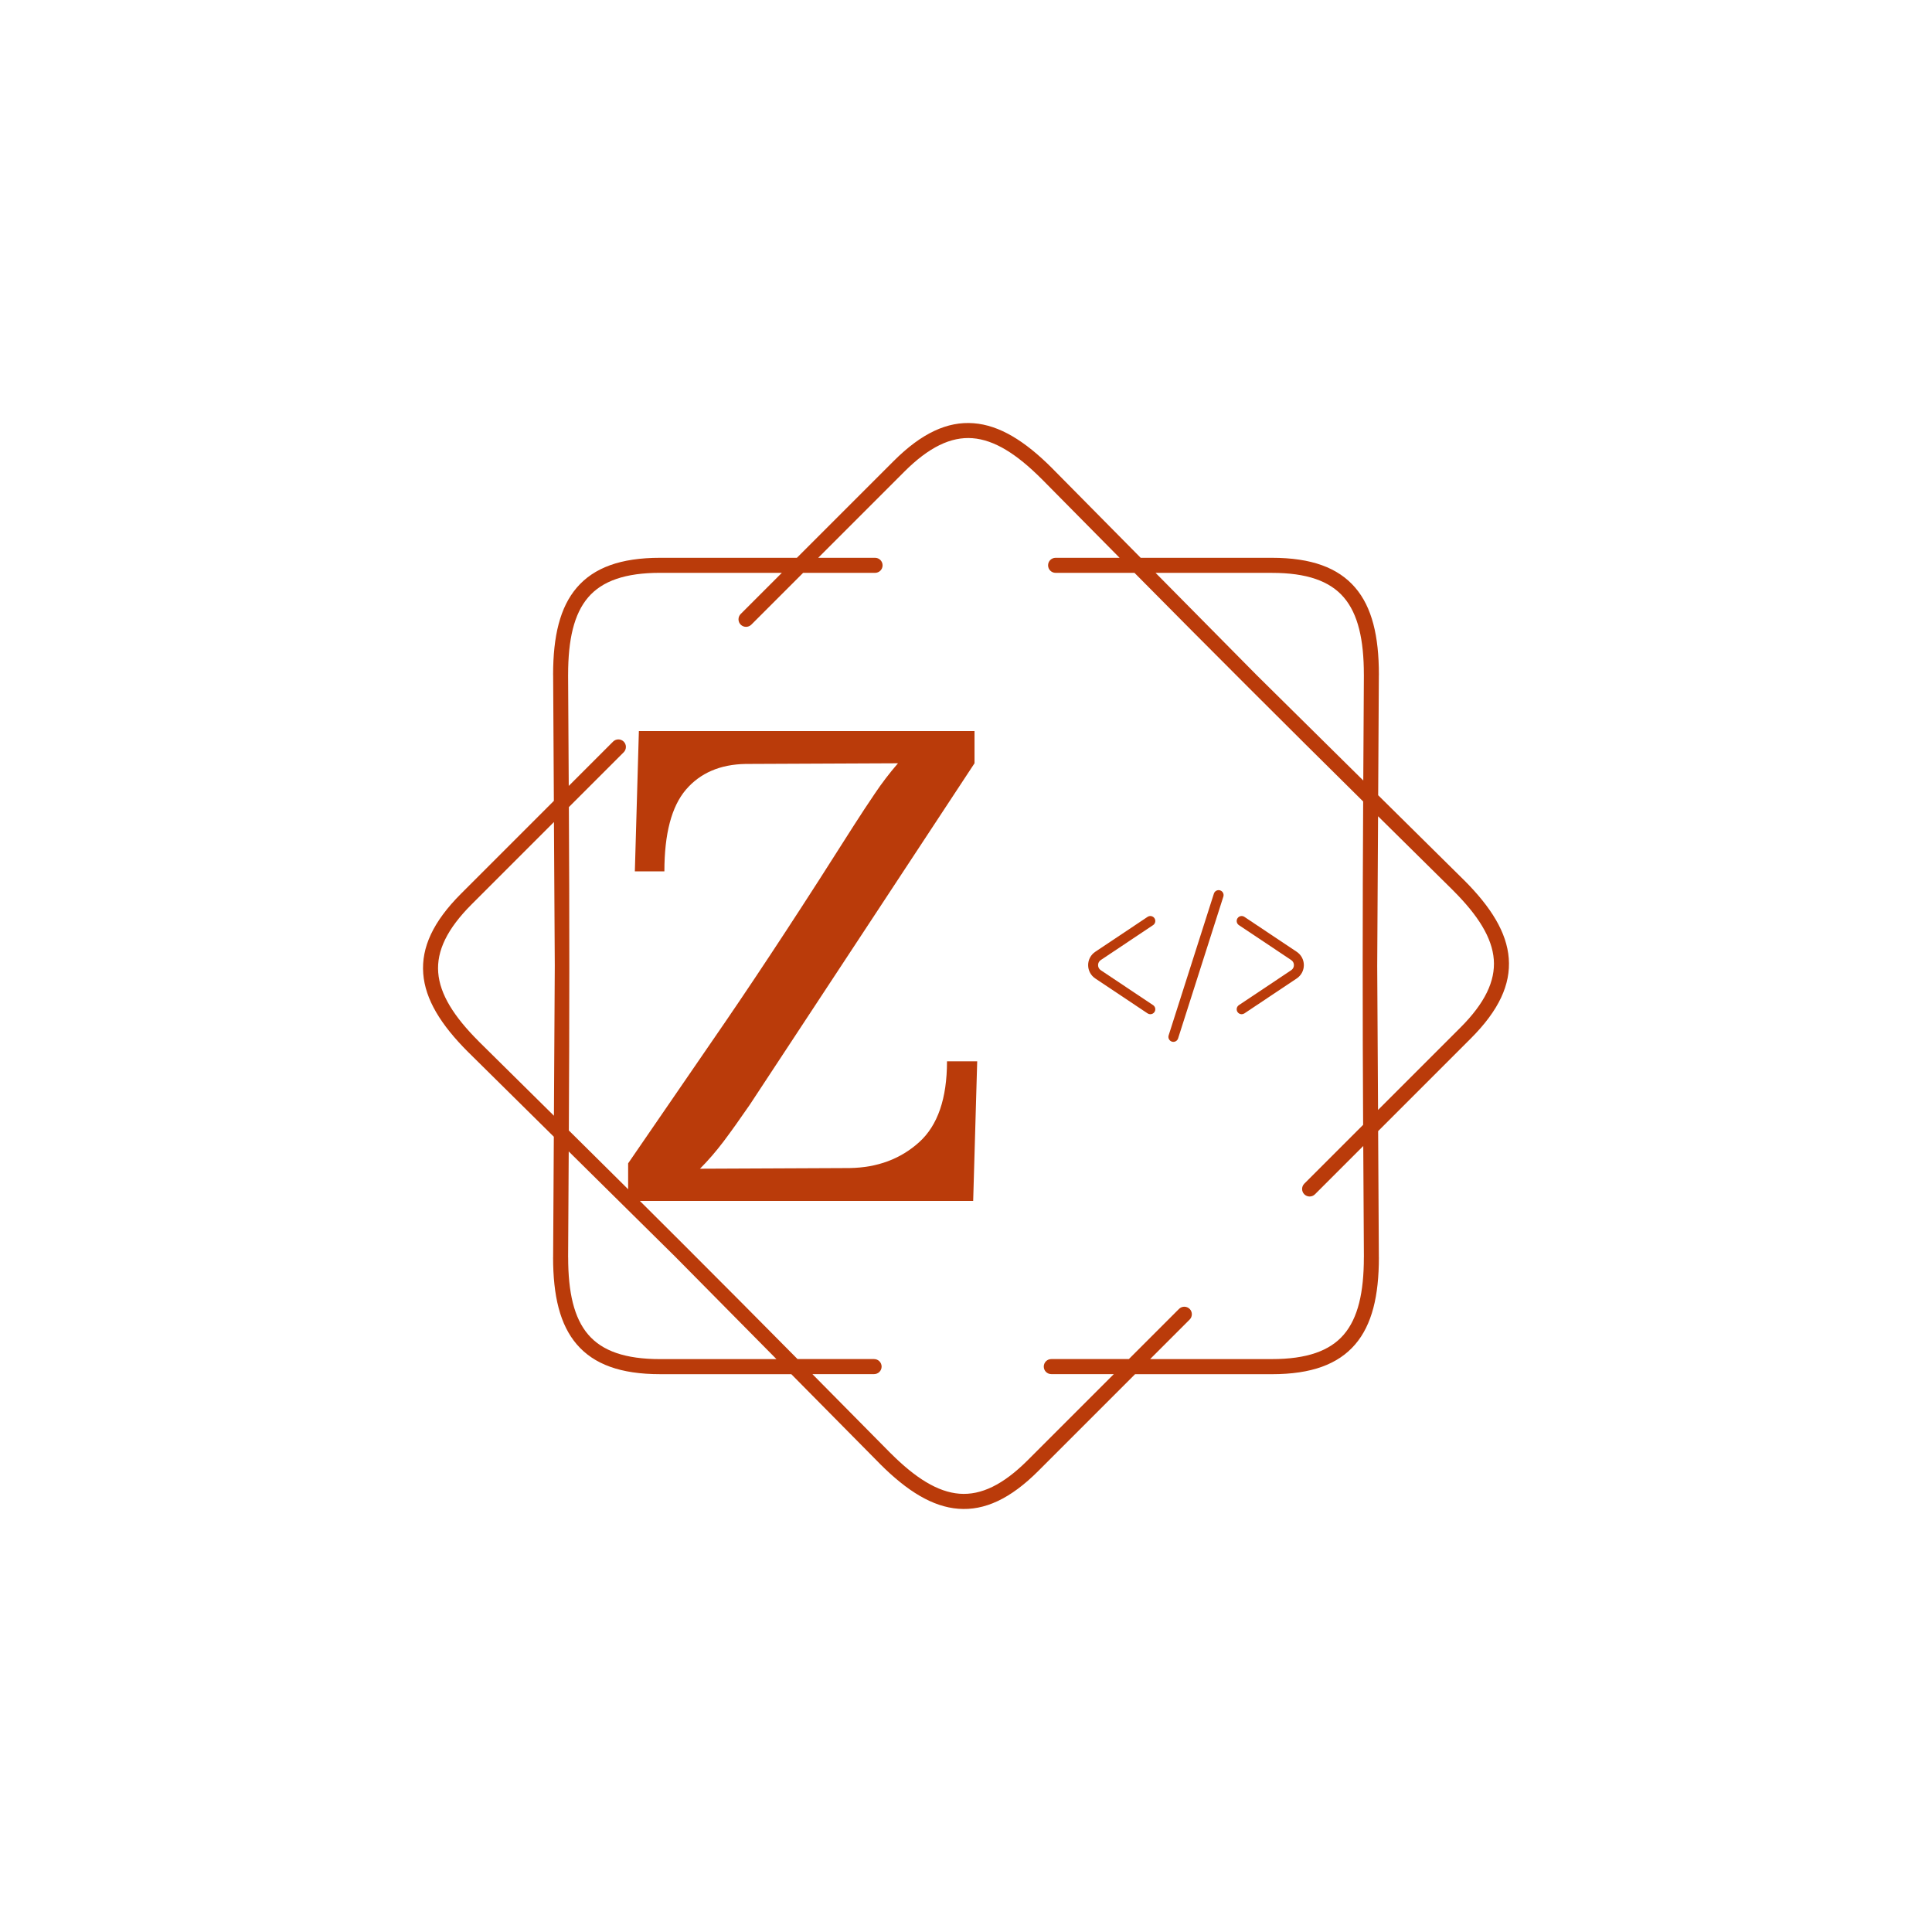 <svg xmlns="http://www.w3.org/2000/svg" version="1.1" xmlns:xlink="http://www.w3.org/1999/xlink" xmlns:svgjs="http://svgjs.dev/svgjs" width="1000" height="1000" viewBox="0 0 1000 1000"><rect width="1000" height="1000" fill="#ffffff"></rect><g transform="matrix(0.7,0,0,0.7,150,218.95)"><svg viewBox="0 0 448 360" data-background-color="#ffffff" preserveAspectRatio="xMidYMid meet" height="803" width="1000" xmlns="http://www.w3.org/2000/svg" xmlns:xlink="http://www.w3.org/1999/xlink"><g id="tight-bounds" transform="matrix(1,0,0,1,0,0)"><svg viewBox="0 0 448 360" height="360" width="448"><g><svg></svg></g><g><svg viewBox="0 0 448 360" height="360" width="448"><g><path xmlns="http://www.w3.org/2000/svg" d="M193.855 44.683c1.378 0 2.494 1.116 2.495 2.494 0 1.378-1.116 2.494-2.495 2.495h-23.846l-17.167 17.167c-0.973 0.973-2.551 0.973-3.53 0-0.973-0.973-0.973-2.551 0-3.529l13.644-13.645h-40.378c-11.518 0-19.151 2.688-23.815 8.113-4.739 5.519-6.66 14.056-6.66 25.63 0 0.069 0 0.137-0.006 0.206l0.212 36.692 14.692-14.692c0.973-0.973 2.551-0.973 3.53 0 0.973 0.973 0.973 2.551 0 3.53l-18.178 18.178c0.206 35.832 0.193 71.358-0.013 107.19 25.486 25.2 50.617 50.312 75.811 75.791h25.38c1.378 0 2.494 1.116 2.495 2.495 0 1.378-1.116 2.494-2.495 2.494h-20.448l25.942 26.241 0.006-0.006c8.188 8.188 15.577 12.859 22.824 13.413 7.146 0.543 14.442-2.956 22.586-11.093l28.555-28.555h-20.722c-1.378 0-2.494-1.116-2.495-2.494 0-1.378 1.116-2.494 2.495-2.495h25.711l16.625-16.625c0.973-0.973 2.551-0.973 3.529 0 0.973 0.973 0.973 2.551 0 3.53l-13.101 13.102h40.377c11.518 0 19.151-2.688 23.815-8.113 4.739-5.519 6.66-14.056 6.66-25.63h0.013l-0.212-36.898-16.014 16.014c-0.973 0.973-2.551 0.973-3.53 0-0.973-0.973-0.973-2.551 0-3.53l19.5-19.5c-0.206-35.832-0.193-71.358 0.013-107.19-25.486-25.2-50.617-50.312-75.811-75.791h-26.147c-1.378 0-2.494-1.116-2.495-2.495 0-1.378 1.116-2.494 2.495-2.494h21.215l-25.824-26.123c-0.044-0.037-0.081-0.075-0.124-0.112-8.188-8.188-15.577-12.859-22.824-13.413-7.146-0.543-14.442 2.956-22.586 11.093l-28.555 28.555h18.858zM122.578 44.683h45.367l32.078-32.078c9.248-9.248 17.81-13.195 26.484-12.534 8.568 0.649 16.956 5.824 25.985 14.854 0.05 0.05 0.094 0.094 0.137 0.143l29.278 29.615h43.508c13.071 0 21.919 3.268 27.594 9.871 5.6 6.517 7.864 16.101 7.864 28.867 0 0.081-0.006 0.156-0.012 0.23l-0.225 39.742 28.43 28.112 0.006-0.006c9.03 9.03 14.206 17.411 14.854 25.985 0.661 8.674-3.293 17.236-12.534 26.484l-30.768 30.768 0.237 41.843h0.012c0 12.765-2.27 22.35-7.864 28.867-5.675 6.604-14.524 9.872-27.594 9.871h-45.366l-32.078 32.078c-9.248 9.248-17.81 13.195-26.484 12.534-8.568-0.649-16.956-5.824-25.985-14.854l0.006-0.006-29.421-29.758h-43.509c-13.071 0-21.919-3.268-27.594-9.872-5.6-6.517-7.864-16.101-7.863-28.866h0.012l0.231-39.972-28.293-27.969c-0.05-0.044-0.1-0.087-0.143-0.137-9.03-9.03-14.206-17.411-14.854-25.985-0.661-8.674 3.293-17.236 12.534-26.484l30.768-30.768-0.237-41.607c-0.006-0.075-0.012-0.156-0.012-0.23 0-12.765 2.27-22.35 7.864-28.867 5.675-6.604 14.524-9.872 27.594-9.871zM87.682 179.997l-0.274-47.724-27.276 27.276c-8.138 8.138-11.636 15.44-11.094 22.587 0.549 7.246 5.226 14.642 13.413 22.823 0.037 0.037 0.081 0.081 0.113 0.125l24.837 24.551 0.281-49.644zM92.303 241.483l-0.2 35.09h0.013c0 11.58 1.921 20.117 6.66 25.63 4.664 5.432 12.297 8.113 23.815 8.113h38.576l-33.55-33.936-35.308-34.903zM325.415 49.672h-38.575l33.549 33.936 35.308 34.902 0.2-34.884c-0.006-0.069-0.006-0.137-0.007-0.205 0-11.58-1.921-20.117-6.66-25.63-4.664-5.432-12.297-8.113-23.815-8.113zM360.599 130.352l-0.281 49.645 0.274 47.724 27.276-27.276c8.138-8.138 11.636-15.44 11.094-22.587-0.549-7.252-5.226-14.642-13.413-22.824l0.006-0.006-24.956-24.669z" fill="#ba3b0a" fill-rule="nonzero" stroke="none" stroke-width="1" stroke-linecap="butt" stroke-linejoin="miter" stroke-miterlimit="10" stroke-dasharray="" stroke-dashoffset="0" font-family="none" font-weight="none" font-size="none" text-anchor="none" style="mix-blend-mode: normal" data-fill-palette-color="tertiary"></path></g><g transform="matrix(1,0,0,1,112,102.115)"><svg viewBox="0 0 224 155.77" height="155.77" width="224"><g><svg viewBox="0 0 224 155.77" height="155.77" width="224"><g><svg viewBox="0 0 258.843 180" height="155.77" width="224"><g><svg viewBox="0 0 133.714 180" height="180" width="133.714"><g id="textblocktransform"><svg viewBox="0 0 133.714 180" height="180" width="133.714" id="textblock"><g><svg viewBox="0 0 133.714 180" height="180" width="133.714"><g transform="matrix(1,0,0,1,0,0)"><svg width="133.714" viewBox="2.1 -35 26 35" height="180" data-palette-color="#ba3b0a"><path d="M27.8 0L2.1 0 2.1-2.8Q5.2-7.3 9.38-13.4 13.55-19.5 18.9-27.95L18.9-27.95Q19.7-29.2 20.48-30.35 21.25-31.5 22.2-32.6L22.2-32.6 10.85-32.55Q8-32.5 6.4-30.63 4.8-28.75 4.8-24.55L4.8-24.55 2.6-24.55 2.9-35 27.9-35 27.9-32.6 11.15-7.15Q10.05-5.55 9.2-4.42 8.35-3.3 7.45-2.4L7.45-2.4 18.6-2.45Q21.7-2.5 23.78-4.38 25.85-6.25 25.85-10.4L25.85-10.4 28.1-10.4 27.8 0Z" opacity="1" transform="matrix(1,0,0,1,0,0)" fill="#ba3b0a" class="wordmark-text-0" data-fill-palette-color="primary" id="text-0"></path></svg></g></svg></g></svg></g></svg></g><g transform="matrix(1,0,0,1,176.208,60.943)"><svg viewBox="0 0 82.635 58.115" height="58.115" width="82.635"><g><svg xmlns="http://www.w3.org/2000/svg" xmlns:xlink="http://www.w3.org/1999/xlink" version="1.1" x="0" y="0" viewBox="6.053 17.739 86.894 61.11" enable-background="new 0 0 100 100" xml:space="preserve" height="58.115" width="82.635" class="icon-icon-0" data-fill-palette-color="accent" id="icon-0"><path fill="#ba3b0a" d="M11.146 45.898l21.073-14.072c0.918-0.613 1.166-1.855 0.552-2.774-0.613-0.918-1.854-1.167-2.774-0.552L8.924 42.572c-1.798 1.2-2.871 3.208-2.871 5.37 0 2.162 1.073 4.17 2.871 5.37l21.073 14.072c0.341 0.228 0.727 0.337 1.109 0.337 0.646 0 1.28-0.312 1.665-0.889 0.614-0.919 0.366-2.161-0.552-2.774L11.146 49.985c-0.694-0.464-1.093-1.208-1.093-2.044C10.053 47.106 10.452 46.362 11.146 45.898z" data-fill-palette-color="accent"></path><path fill="#ba3b0a" d="M90.076 42.572L69.002 28.5c-0.918-0.614-2.161-0.366-2.774 0.552-0.614 0.919-0.366 2.161 0.552 2.774l21.073 14.072c0.694 0.464 1.093 1.208 1.093 2.043 0 0.835-0.398 1.58-1.093 2.044L66.781 64.058c-0.918 0.613-1.166 1.855-0.552 2.774 0.385 0.577 1.019 0.889 1.665 0.889 0.381 0 0.768-0.109 1.109-0.337l21.073-14.072c1.798-1.2 2.871-3.208 2.871-5.37C92.947 45.78 91.874 43.772 90.076 42.572z" data-fill-palette-color="accent"></path><path fill="#ba3b0a" d="M59.221 17.834c-1.052-0.335-2.177 0.245-2.513 1.297L38.481 76.241c-0.336 1.052 0.245 2.177 1.297 2.513 0.202 0.064 0.407 0.095 0.608 0.095 0.847 0 1.633-0.542 1.905-1.393l18.227-57.109C60.854 19.295 60.273 18.17 59.221 17.834z" data-fill-palette-color="accent"></path></svg></g></svg></g></svg></g></svg></g></svg></g></svg></g><defs></defs></svg><rect width="448" height="360" fill="none" stroke="none" visibility="hidden"></rect></g></svg></g></svg>